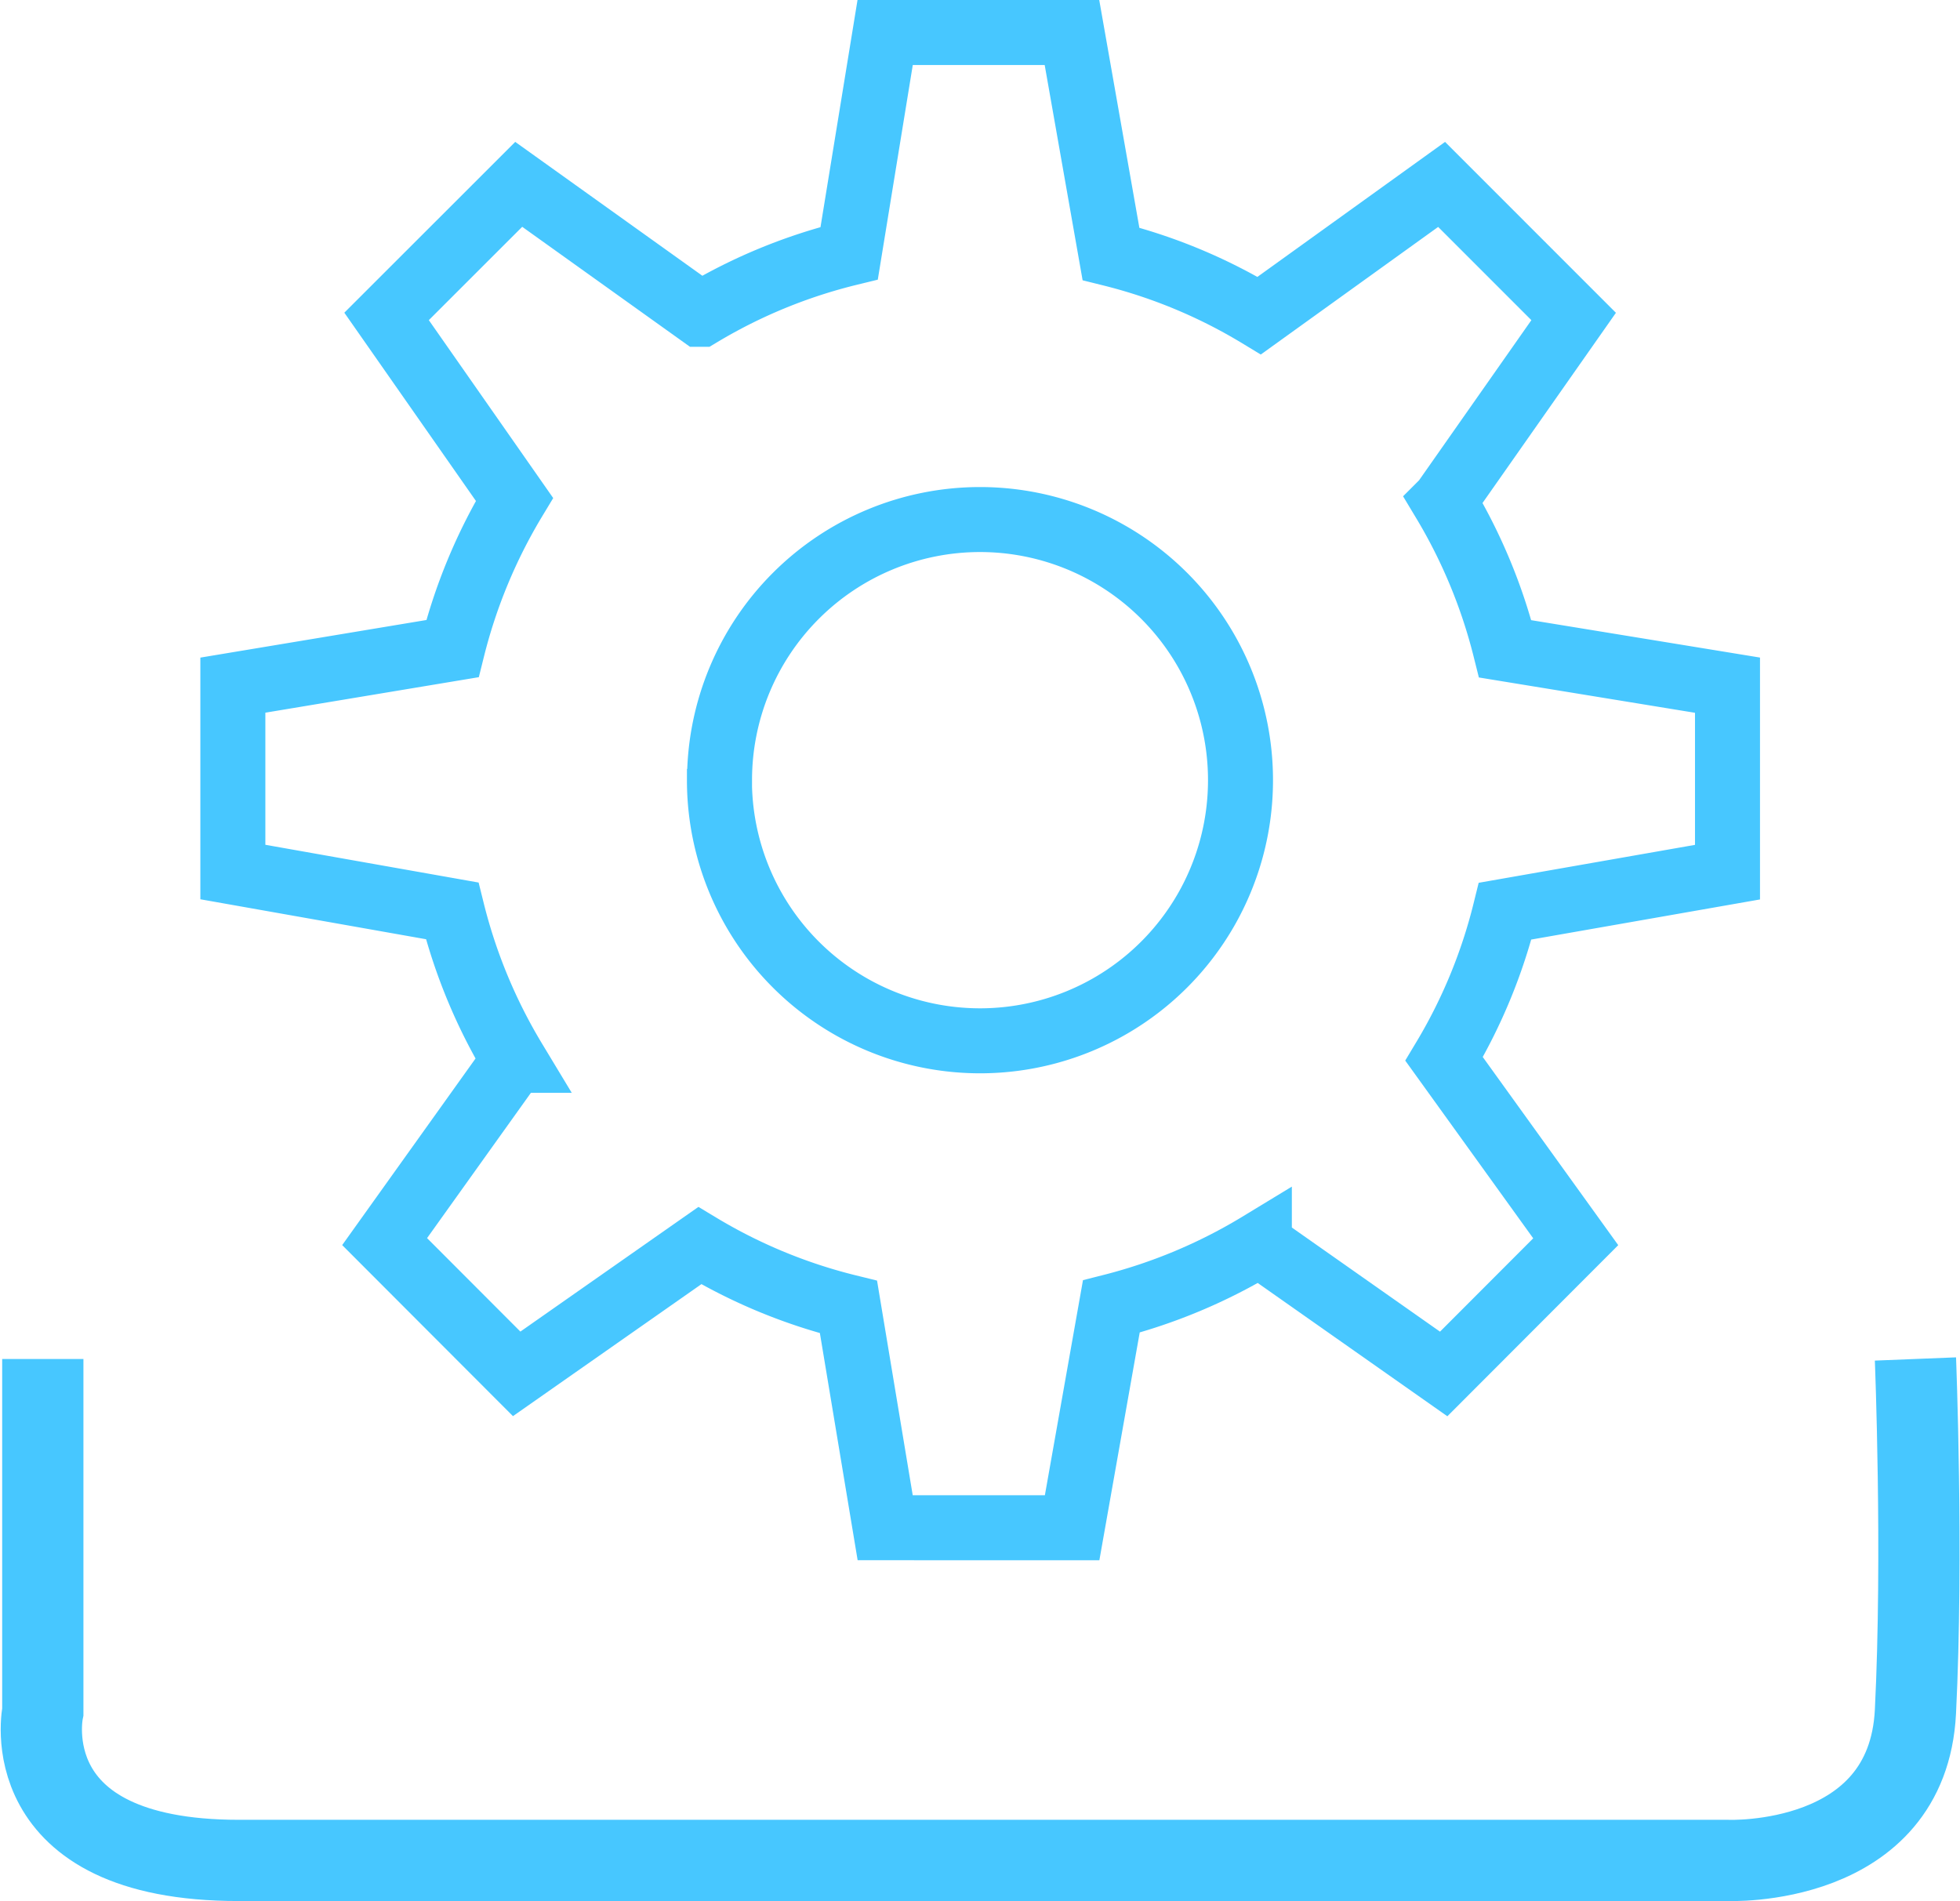 <svg xmlns="http://www.w3.org/2000/svg" width="60.309" height="58.505" viewBox="0 0 60.309 58.505">
  <g id="ic-install" transform="translate(-46.933 -50.034)">
    <path id="Path_63" data-name="Path 63" d="M-10950.83-5762.989l-1.129-6.792a16.518,16.518,0,0,1-4.576-1.889l-5.634,3.946-4.063-4.07,3.986-5.578a16.674,16.674,0,0,1-1.908-4.6l-6.748-1.195v-5.751l6.757-1.124a16.7,16.7,0,0,1,1.908-4.593l-3.935-5.63,4.066-4.064,5.592,4a16.512,16.512,0,0,1,4.576-1.881l1.107-6.792h5.748l1.2,6.812a16.434,16.434,0,0,1,4.563,1.9l5.611-4.037,4.063,4.064-3.989,5.688a16.668,16.668,0,0,1,1.883,4.54l6.84,1.118v5.754l-6.842,1.2a16.547,16.547,0,0,1-1.878,4.548l4.05,5.625-4.063,4.069-5.672-3.987a16.649,16.649,0,0,1-4.555,1.911l-1.206,6.809Zm-5.1-23.007a8.019,8.019,0,0,0,8.018,8.023,8.015,8.015,0,0,0,8.015-8.023,8.016,8.016,0,0,0-8.015-8.018A8.018,8.018,0,0,0-10955.927-5786Z" transform="translate(11025 5860.036)" fill="none" stroke="#47c7ff" stroke-width="2"/>
    <path id="Path_62" data-name="Path 62" d="M11027.257,5903.1v10.85s-.966,4.581,6.026,4.581h45.809s5.545.241,5.786-4.581,0-10.85,0-10.85" transform="translate(-10979.007 -5811.246)" fill="none" stroke="#47c7ff" stroke-width="2.5"/>
  </g>
</svg>
